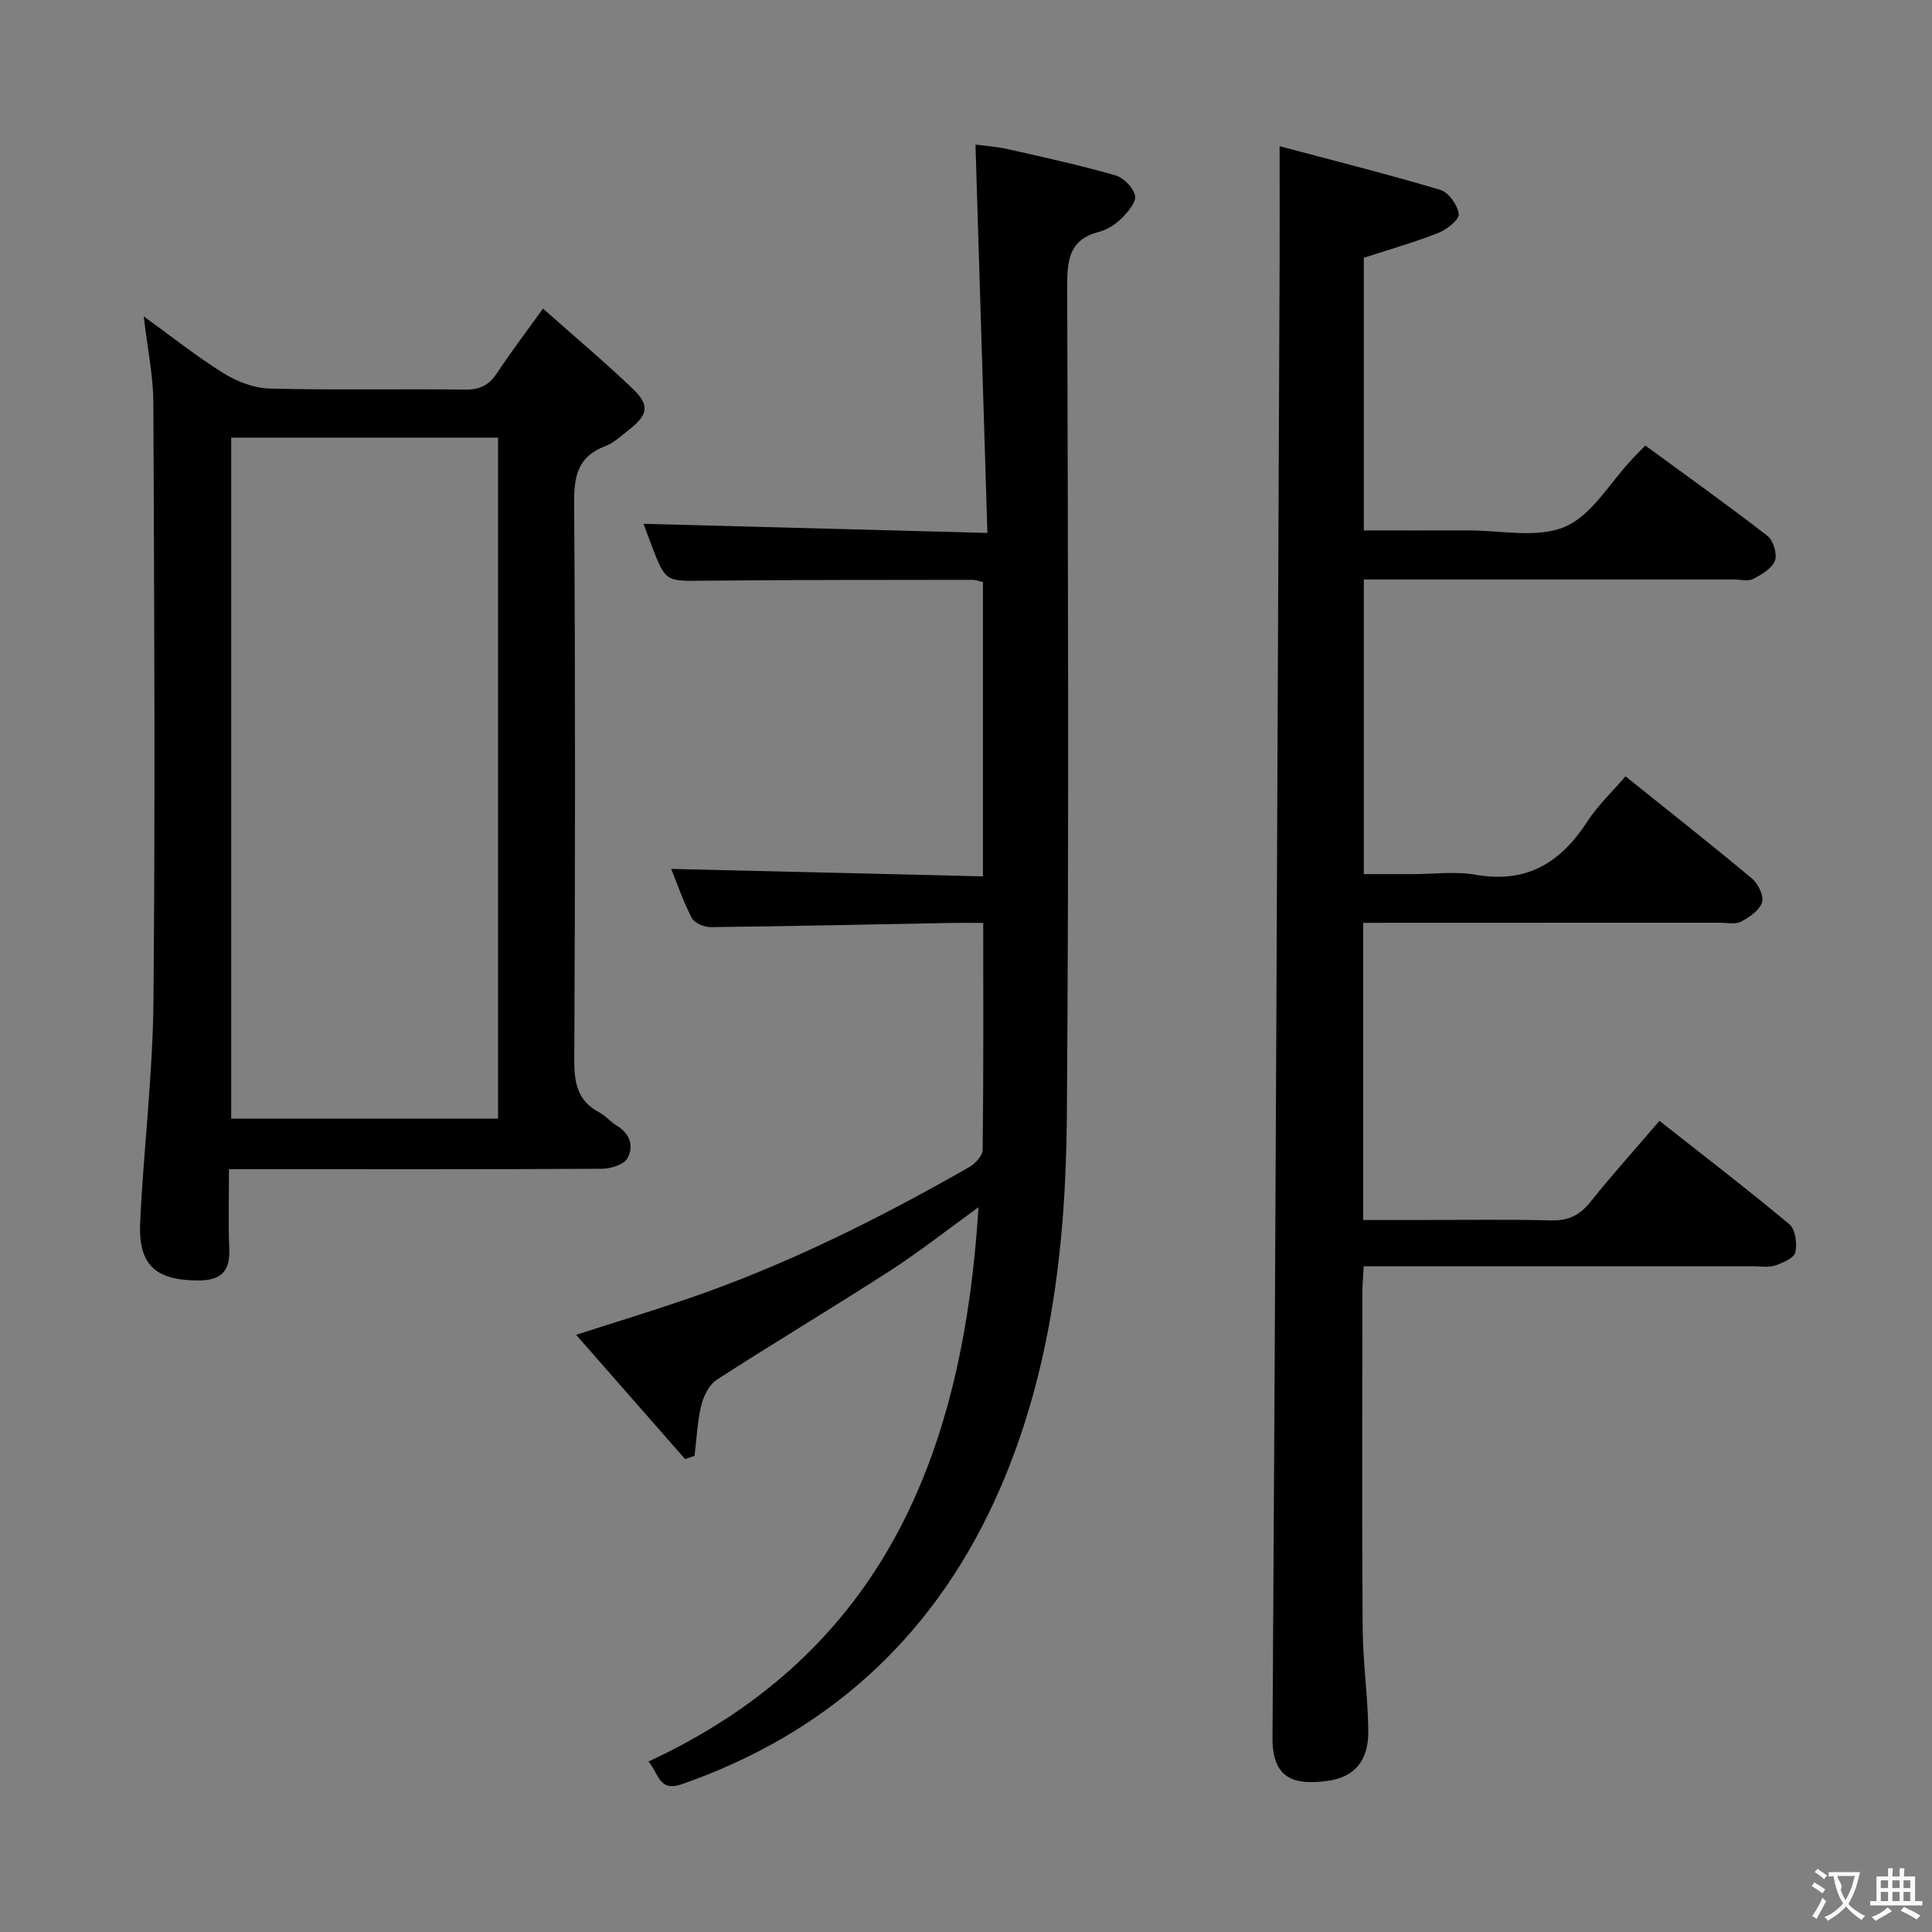 <svg enable-background="new 0 0 400 400" viewBox="0 0 400 400" xmlns="http://www.w3.org/2000/svg"><rect x="0" y="0" width="400" height="400" fill="#808080" stroke="none"/><g fill="#010000"><path d="m282.22 191.07v61.52h10.98c9.33 0 18.67-.15 27.99.08 3.53.09 5.88-1.07 8.06-3.79 4.47-5.58 9.26-10.91 14.32-16.82 9.07 7.15 18.13 14.09 26.89 21.4 1.25 1.05 1.66 4.02 1.25 5.82-.27 1.19-2.61 2.18-4.2 2.73-1.35.46-2.97.16-4.47.16-25 0-49.99 0-74.99 0-1.79 0-3.58 0-5.71 0-.11 2.1-.27 3.72-.27 5.33-.02 23.16-.11 46.33.05 69.49.05 7.13 1.1 14.25 1.17 21.38.06 6.16-2.81 9.63-8.63 10.37-6.32.81-11.26-.15-11.2-8.89.65-101.79 1.03-203.59 1.47-305.39.03-7.62 0-15.24 0-24.19 10.83 2.88 22.12 5.72 33.27 9.04 1.72.51 3.59 3.16 3.82 5.02.14 1.14-2.49 3.2-4.25 3.9-4.89 1.93-9.98 3.37-15.41 5.14v56.45c7.18 0 14.29.03 21.39-.01 6.83-.04 14.44 1.72 20.25-.75 5.6-2.38 9.33-9.15 13.89-13.98.8-.85 1.62-1.67 2.75-2.84 8.52 6.24 17.03 12.31 25.28 18.7 1.21.94 2.08 3.75 1.57 5.12-.61 1.62-2.75 2.89-4.49 3.79-1.05.55-2.61.13-3.95.13-23.66 0-47.33 0-70.99 0-1.8 0-3.6 0-5.7 0v61h10.14c4.33 0 8.78-.62 12.98.12 10.57 1.88 17.66-2.49 23.18-11.04 2.14-3.31 5.1-6.08 7.88-9.33 8.9 7.14 17.67 14.04 26.22 21.19 1.27 1.06 2.48 3.61 2.05 4.92-.55 1.66-2.63 3.08-4.38 3.98-1.2.62-2.94.22-4.44.22-22.66.01-45.33.01-67.99.01-1.78.02-3.57.02-5.78.02z"/><path d="m134.25 364.71c49.01-22.73 65.19-64.35 68.34-114.77-6.5 4.7-12.21 9.21-18.29 13.14-11.87 7.66-24.01 14.9-35.88 22.57-1.58 1.02-2.75 3.35-3.22 5.29-.83 3.4-.97 6.97-1.4 10.47-.65.23-1.3.46-1.95.69-7.36-8.39-14.72-16.79-22.57-25.74 8.28-2.67 15.82-4.96 23.26-7.52 20.34-6.99 39.5-16.56 58.14-27.21 1.24-.71 2.75-2.35 2.77-3.58.19-15.45.12-30.9.12-46.97-2.52 0-4.79-.04-7.07.01-16.47.31-32.94.68-49.42.86-1.32.01-3.32-.87-3.87-1.93-1.75-3.34-2.96-6.96-4.24-10.12 21.52.51 42.86 1.02 64.54 1.54 0-20.77 0-40.69 0-60.92-.67-.15-1.43-.47-2.19-.47-18.49.03-36.99-.01-55.48.18-8.05.09-8.05.31-11.01-7.52-.63-1.66-1.25-3.33-1.6-4.26 23.31.62 46.65 1.24 71.2 1.89-.84-27.34-1.64-53.55-2.47-80.4 1.74.24 4.29.39 6.75.95 7.44 1.68 14.91 3.32 22.24 5.42 1.69.48 3.7 2.54 4.05 4.2.28 1.33-1.48 3.39-2.77 4.68-1.26 1.25-2.96 2.36-4.66 2.8-6.13 1.58-6.64 5.71-6.62 11.25.17 57.31.37 114.63-.07 171.94-.21 27.38-3.45 54.58-15.06 79.76-13.14 28.49-34.87 48.09-64.72 58.48-4.69 1.61-4.66-2.19-6.85-4.71z"/><path d="m112.42 63.89c6.56 5.82 12.76 11.03 18.61 16.62 3.55 3.4 3.14 5.4-.84 8.5-1.57 1.22-3.11 2.7-4.92 3.38-5.63 2.13-6.44 6.15-6.4 11.72.26 38.48.21 76.97.03 115.46-.02 4.74.74 8.41 5.18 10.74 1.3.69 2.29 1.95 3.57 2.71 2.78 1.65 3.64 4.3 2.26 6.77-.74 1.32-3.42 2.18-5.23 2.19-23.66.14-47.32.09-70.97.09-1.82 0-3.64 0-6.3 0 0 5.68-.18 11.12.06 16.53.21 4.81-1.94 6.54-6.54 6.51-8.74-.06-12.33-3.2-11.91-12.02.71-15.27 2.61-30.5 2.75-45.76.38-41.31.16-82.63-.02-123.95-.02-5.59-1.21-11.18-1.99-17.87 5.97 4.31 11.08 8.39 16.6 11.81 2.78 1.72 6.28 3.05 9.49 3.13 13.49.34 26.99.05 40.48.21 3.02.04 4.93-.93 6.57-3.41 2.73-4.16 5.76-8.13 9.52-13.36zm-64.55 26.72v141h55.25c0-47.18 0-94.03 0-141-18.59 0-36.72 0-55.25 0z"/></g><path d="m377.9 391.2c-.2.3-.4.5-.6.8-.7-.6-1.4-1-2.2-1.5.2-.3.4-.5.5-.8.6.4 1.4.8 2.3 1.5zm-1.8 6.1c-.2-.2-.5-.4-.9-.6.4-.6.8-1.2 1.2-1.9s.7-1.3.9-1.9c.3.3.5.5.8.7-.7 1.3-1.4 2.6-2 3.7zm2.2-9c-.3.3-.5.5-.6.8-.6-.6-1.3-1.1-2-1.5.3-.3.5-.5.6-.7.6.5 1.3.9 2 1.4zm.3.2v-.9h2 4.5c-.3 1.3-.6 2.5-1 3.6s-.9 2.1-1.4 3c.4.5 1 1 1.6 1.4s1.2.8 1.9 1.1c-.3.2-.5.4-.8.8-.4-.3-1-.7-1.6-1.2s-1.2-1.1-1.6-1.6c-.5.6-1.1 1.1-1.7 1.6s-1.4.9-2.1 1.4c-.1-.3-.3-.5-.7-.8.6-.2 1.2-.5 1.9-1s1.4-1.1 2-1.8c-.5-.8-.9-1.6-1.2-2.5s-.6-2-.8-3.2c-.4.1-.7.1-1 .1zm2.5 2.7c.3 1 .7 1.7 1 2.2.3-.5.6-1.1 1-2s.6-1.9.9-3h-3.2-.4c.1.9 1.3 1.8.7 2.8z" fill="#fbfafa"/><path d="m396.5 388.5v1.5 3.6h1.5v.9c-.4 0-1 0-1.7 0h-7.9c-.5 0-.9 0-1.2 0v-.9h1.3v-3.5c0-.7 0-1.2 0-1.6h2.4c0-.8 0-1.4 0-1.7h1c0 .3-.1.8-.1 1.7h1.5c0-.8 0-1.4 0-1.7h1c0 .3-.1.9-.1 1.7zm-8.2 9.2c-.2-.3-.5-.5-.8-.8.8-.3 1.4-.6 1.9-.9s1-.7 1.4-1.1c.3.3.6.5.9.8-1.6 1-2.8 1.6-3.4 2zm2.6-6.8v-1.6h-1.5v1.6zm0 2.7v-1.9h-1.5v1.9zm2.4-2.7v-1.6h-1.5v1.6zm0 2.7v-1.9h-1.5v1.9zm.2 2 .7-.8c.4.2.9.5 1.6.8s1.3.7 1.8 1c-.3.3-.5.5-.8.8-.4-.3-1.5-1-3.3-1.8zm2-4.7v-1.6h-1.4v1.6zm0 2.7v-1.9h-1.4v1.9z" fill="#fbfafa"/></svg>